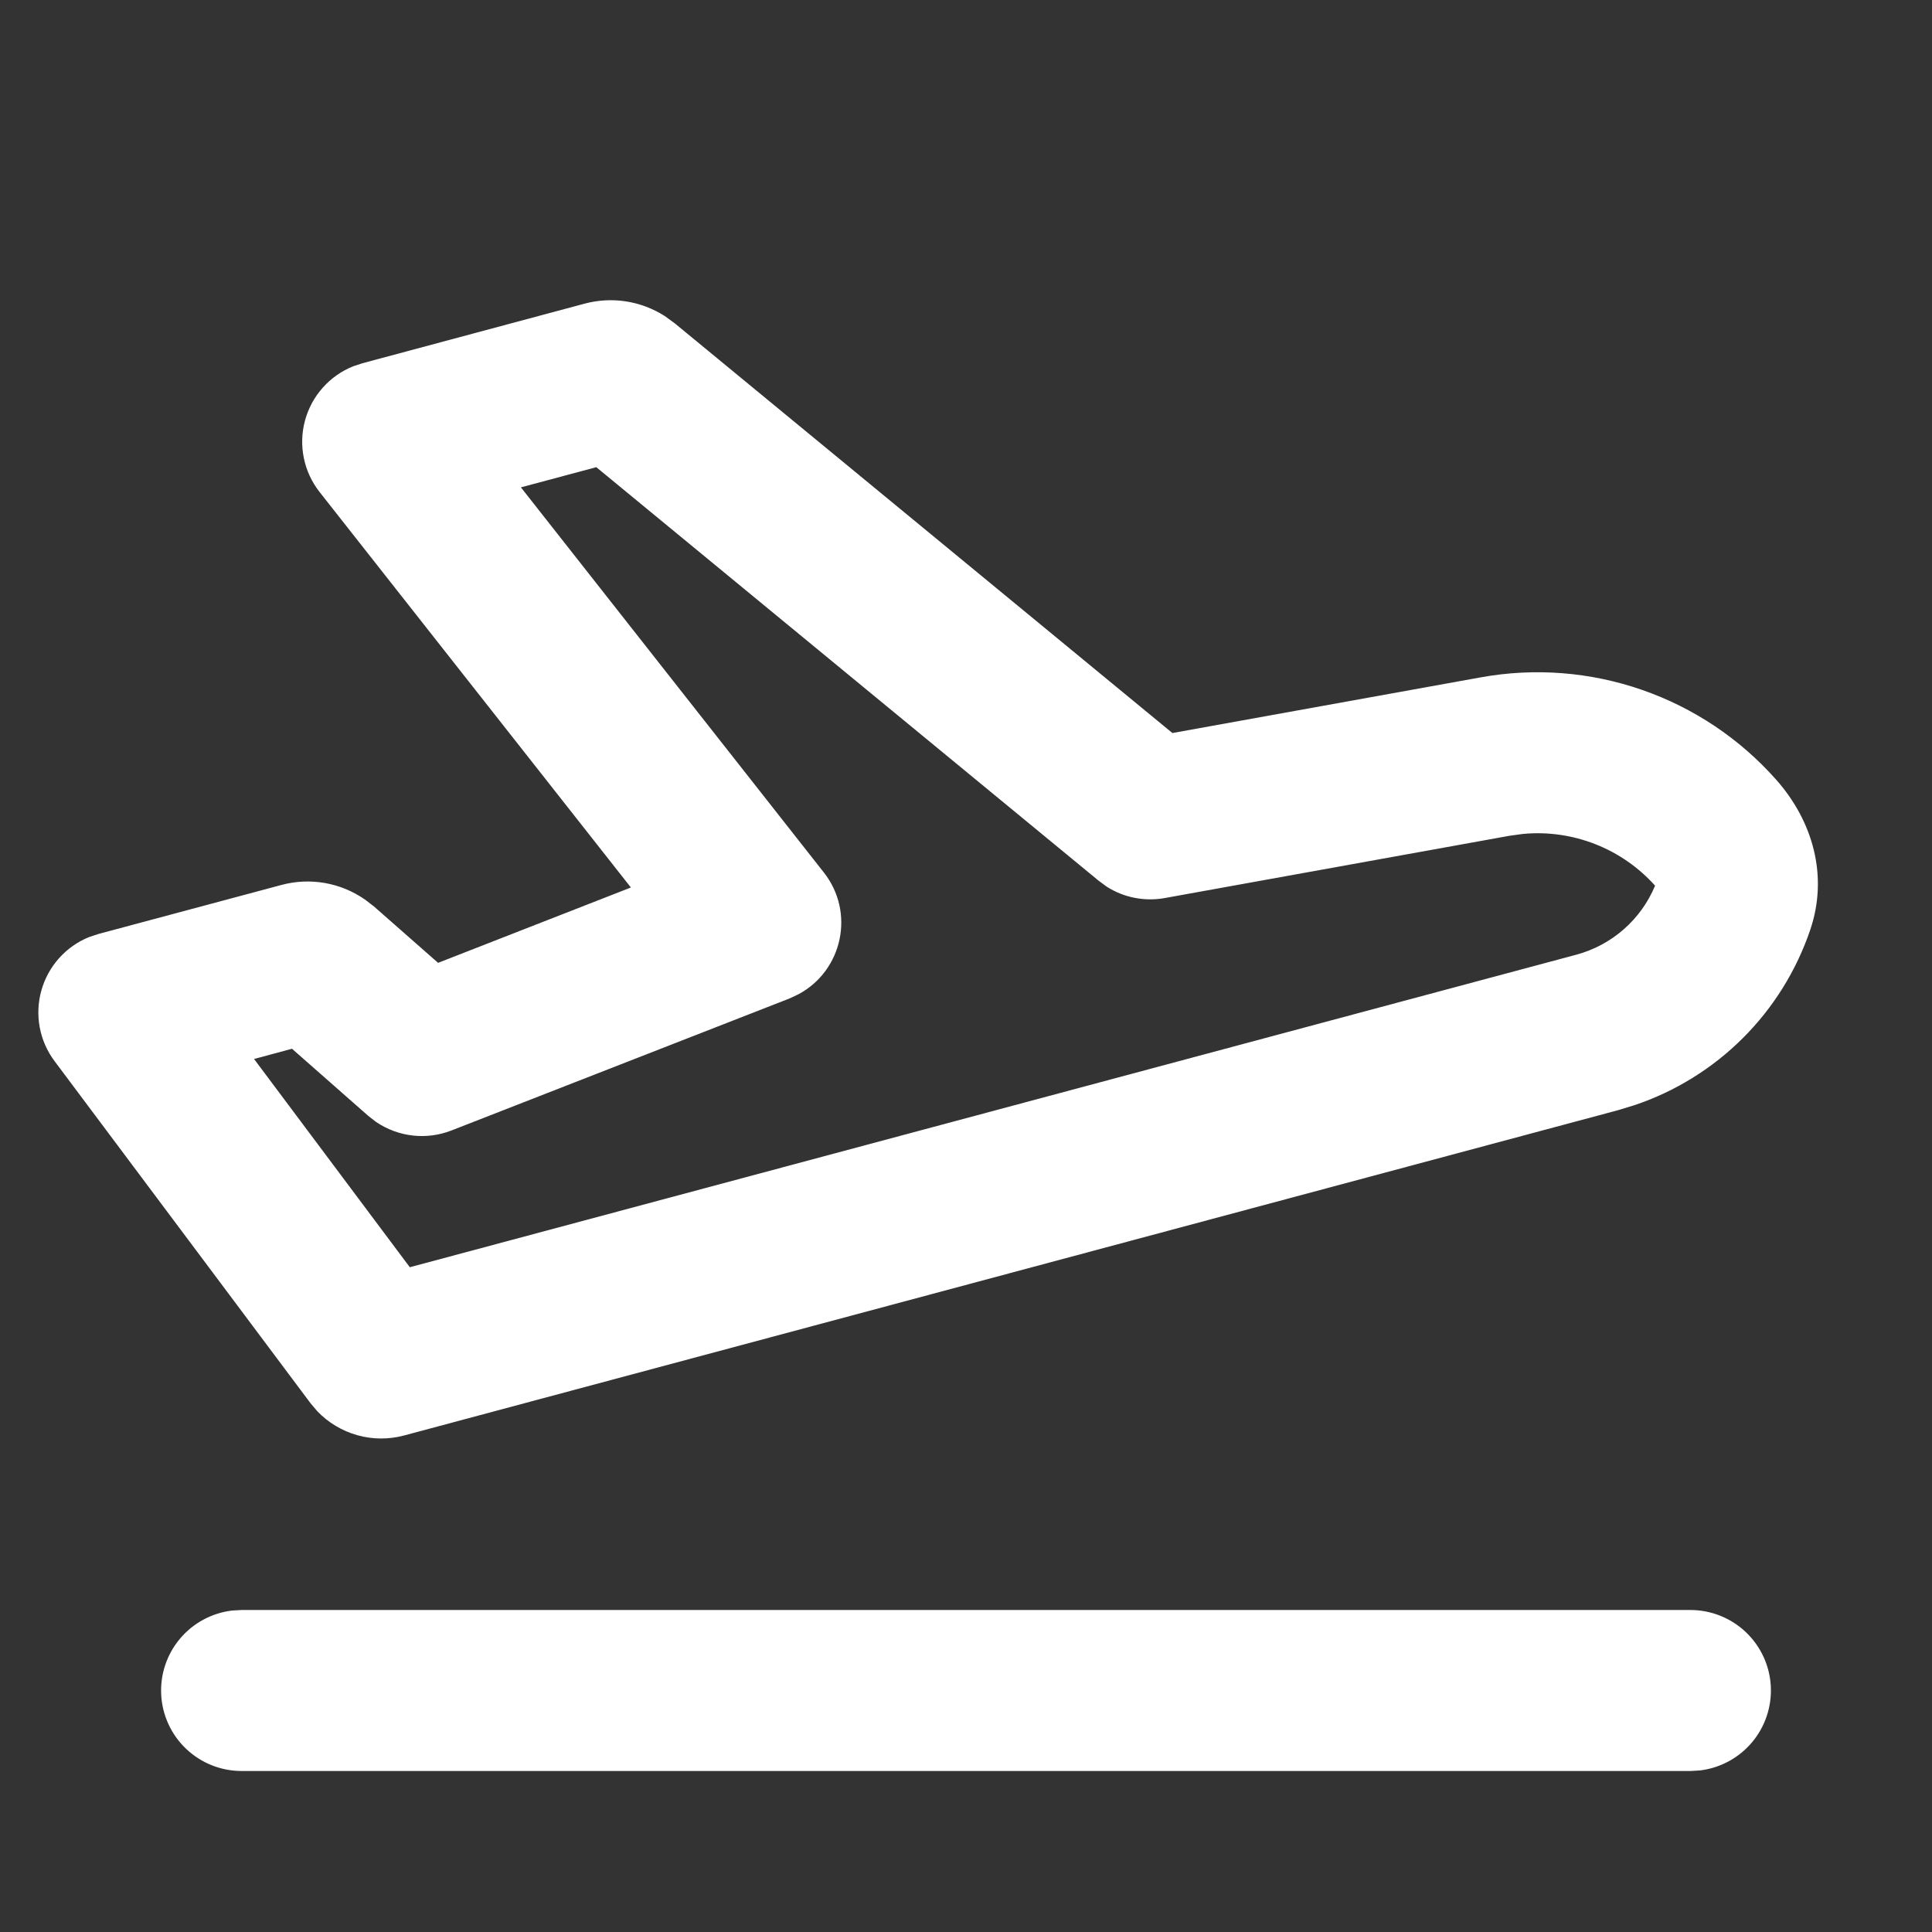 <svg width="60" height="60" viewBox="0 0 60 60" fill="none" xmlns="http://www.w3.org/2000/svg">
<rect x="0" y="0" width="60" height="60" fill="#333333" stroke="none"/>
<g clip-path="url(#clip0_14_583)">
<path fill-rule="evenodd" clip-rule="evenodd" d="M52.5 50C53.137 50.001 53.75 50.245 54.213 50.682C54.677 51.12 54.956 51.717 54.993 52.353C55.03 52.99 54.823 53.616 54.414 54.105C54.005 54.593 53.425 54.907 52.792 54.983L52.5 55H7.5C6.863 54.999 6.25 54.755 5.787 54.318C5.323 53.88 5.044 53.283 5.007 52.647C4.97 52.01 5.177 51.384 5.586 50.895C5.995 50.407 6.575 50.093 7.207 50.017L7.5 50H52.5ZM18.155 9.43C18.574 9.318 19.012 9.294 19.441 9.36C19.869 9.427 20.279 9.582 20.645 9.815L20.95 10.037L36.41 22.765L45.99 21.035C47.662 20.733 49.384 20.866 50.989 21.423C52.595 21.979 54.03 22.939 55.157 24.21C56.3 25.497 56.785 27.203 56.22 28.872C55.791 30.14 55.075 31.292 54.128 32.237C53.181 33.182 52.029 33.896 50.76 34.322L50.242 34.48L12.55 44.58C12.074 44.707 11.572 44.705 11.098 44.572C10.623 44.439 10.193 44.181 9.852 43.825L9.637 43.57L1.695 32.955C1.463 32.645 1.305 32.287 1.234 31.907C1.163 31.527 1.18 31.135 1.284 30.763C1.388 30.39 1.576 30.047 1.833 29.758C2.091 29.47 2.411 29.245 2.77 29.1L3.065 29.003L8.74 27.483C9.181 27.364 9.642 27.344 10.091 27.423C10.54 27.502 10.966 27.679 11.34 27.94L11.615 28.152L13.605 29.902L19.593 27.562L9.925 15.28C9.682 14.971 9.514 14.61 9.436 14.225C9.357 13.84 9.369 13.443 9.471 13.063C9.573 12.684 9.762 12.333 10.023 12.04C10.284 11.746 10.61 11.518 10.975 11.373L11.258 11.28L18.155 9.43ZM18.515 14.51L16.177 15.135L25.585 27.095C26.567 28.343 26.16 30.145 24.802 30.875L24.52 31.008L14.02 35.108C13.638 35.257 13.226 35.311 12.819 35.265C12.412 35.219 12.022 35.075 11.682 34.845L11.435 34.653L9.068 32.57L7.89 32.888L12.727 39.355L48.95 29.65C50.06 29.352 50.962 28.558 51.4 27.505C50.889 26.936 50.253 26.494 49.541 26.215C48.829 25.936 48.061 25.827 47.3 25.898L46.883 25.955L36.172 27.89C35.551 28.002 34.909 27.878 34.375 27.54L34.12 27.352L18.52 14.51H18.515Z" fill="white"/>
</g>
<defs>
<clipPath id="clip0_14_583">
<rect width="60" height="60" fill="white"/>
</clipPath>
</defs>
</svg>
